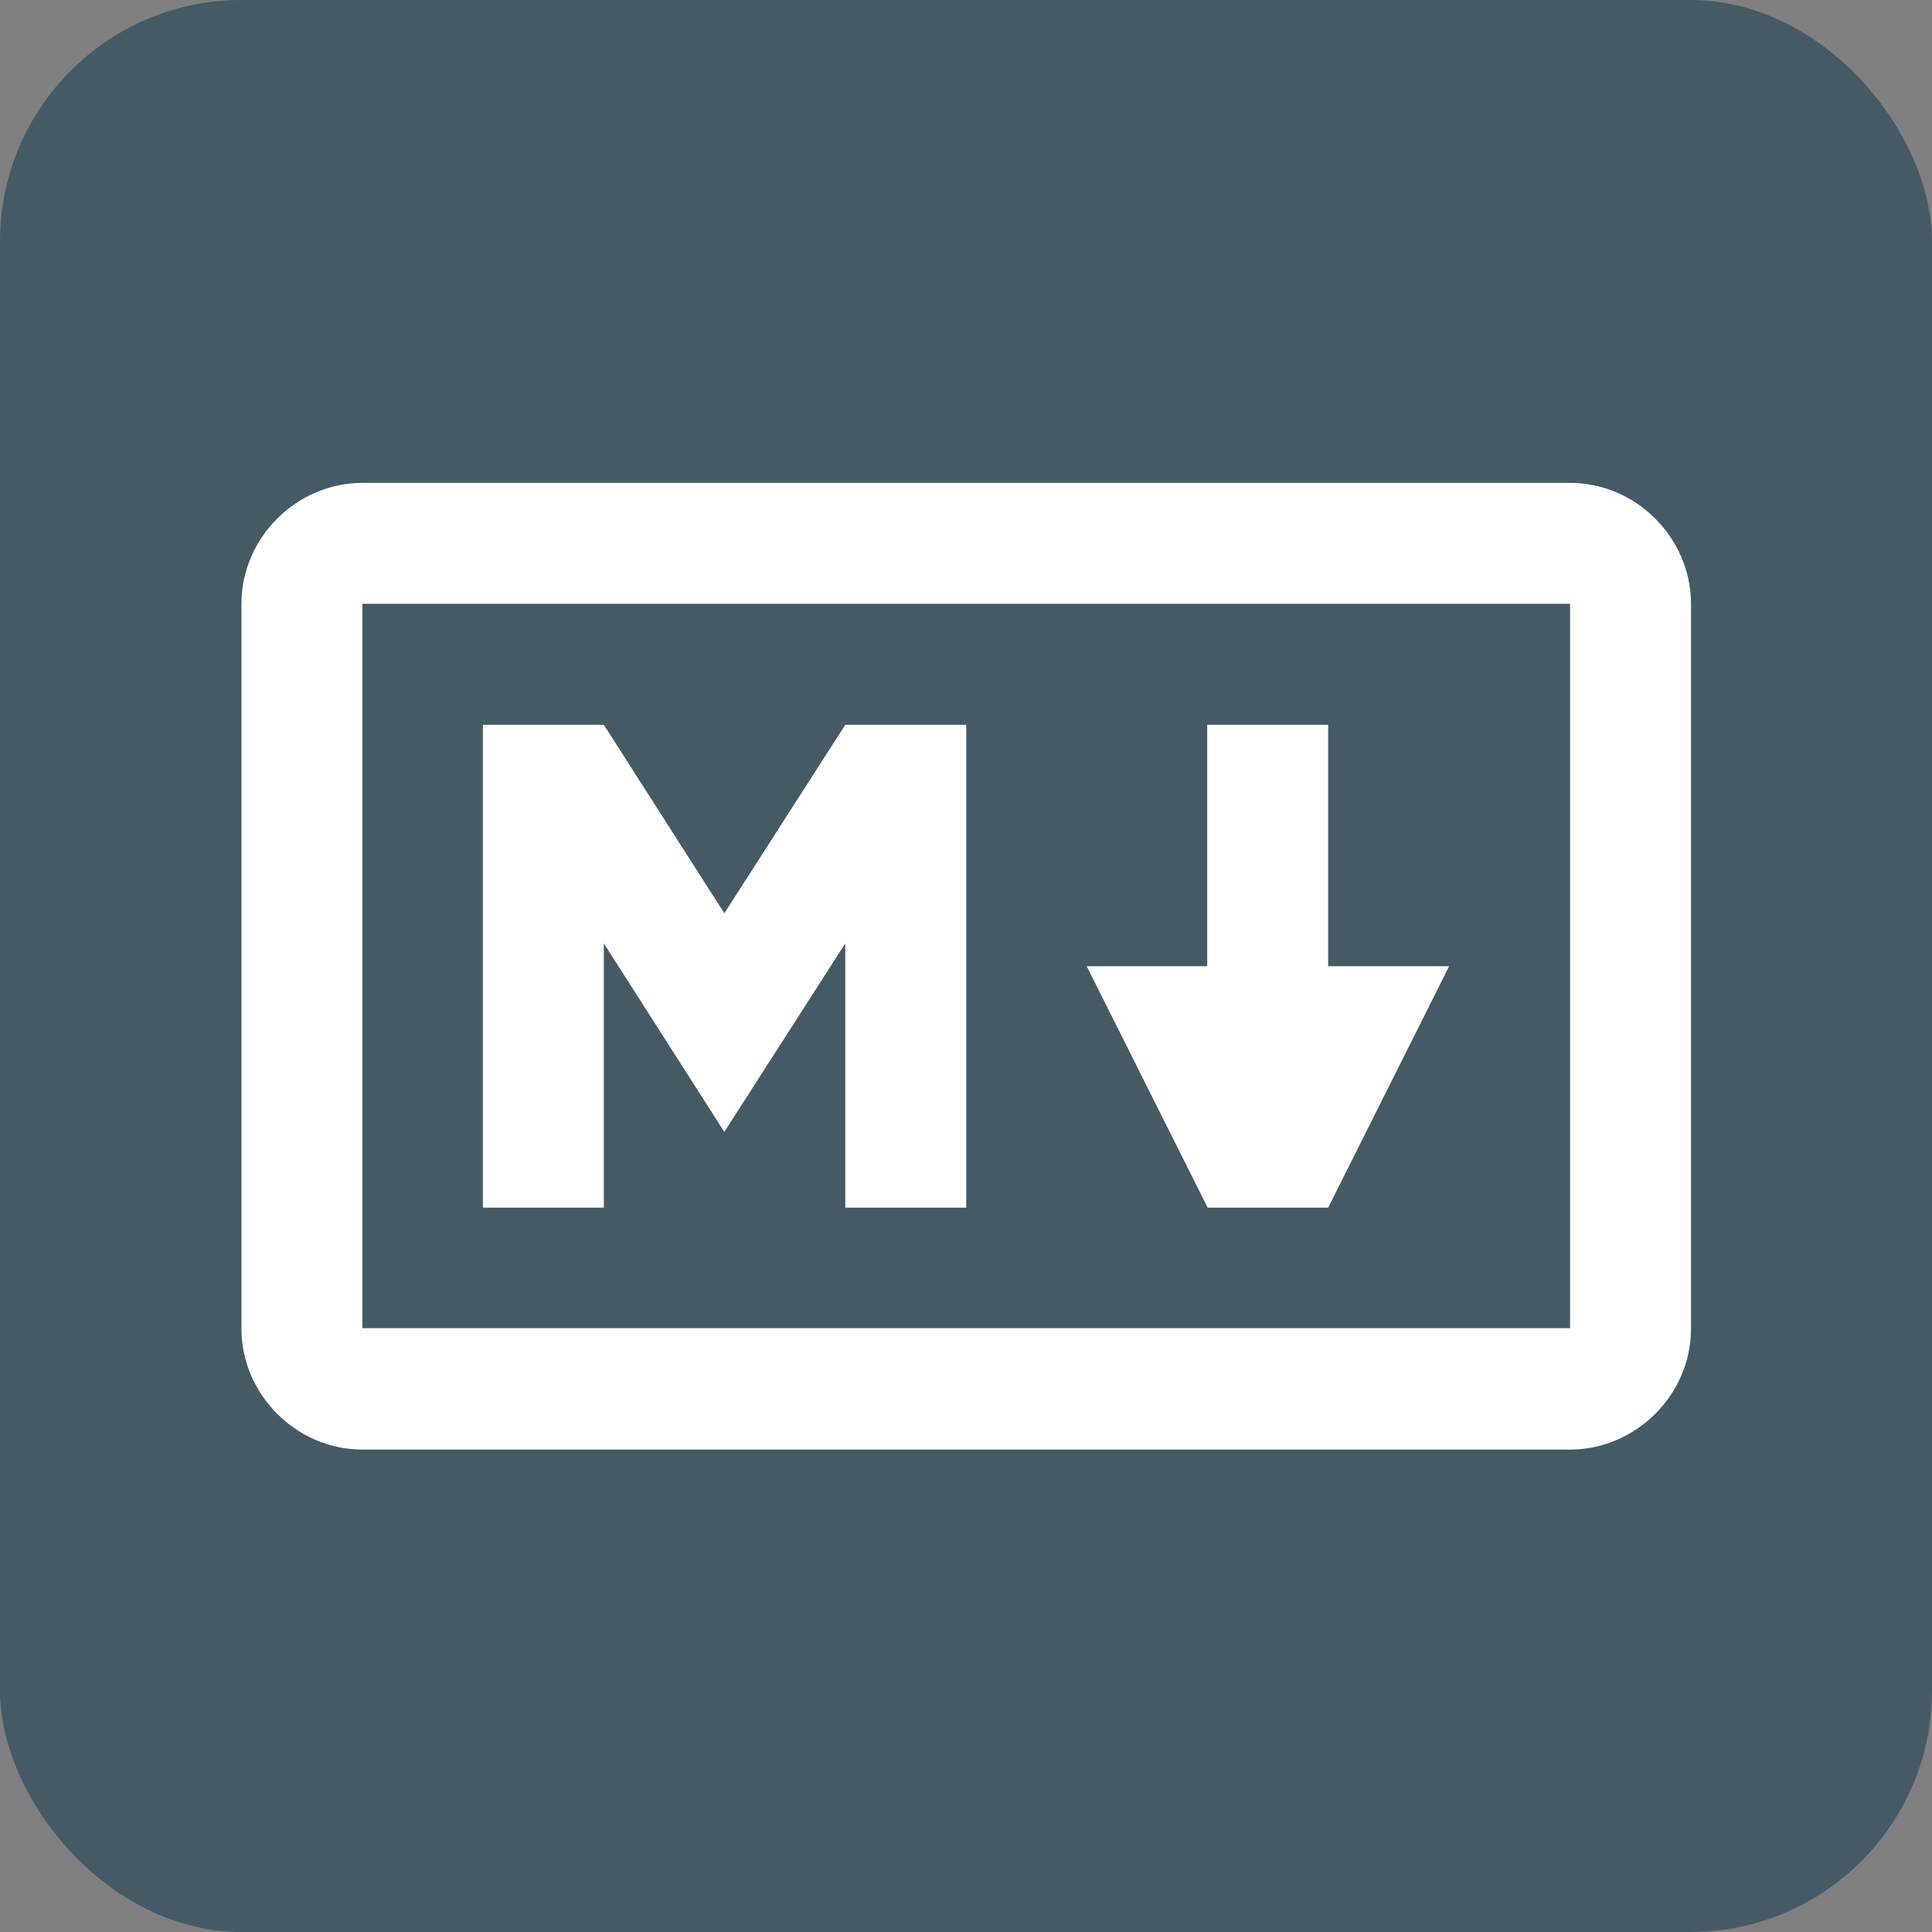 <?xml version="1.0" encoding="UTF-8" standalone="no"?>
<!-- Created with Inkscape (http://www.inkscape.org/) -->

<svg
   width="16"
   height="16"
   viewBox="0 0 4.233 4.233"
   version="1.1"
   id="svg5"
   inkscape:version="1.2 (dc2aedaf03, 2022-05-15)"
   sodipodi:docname="text-x-markdown.svg"
   xmlns:inkscape="http://www.inkscape.org/namespaces/inkscape"
   xmlns:sodipodi="http://sodipodi.sourceforge.net/DTD/sodipodi-0.dtd"
   xmlns="http://www.w3.org/2000/svg"
   xmlns:svg="http://www.w3.org/2000/svg">
  <rect x="0" y="0" width="4.233" height="4.233" fill="#808080" stroke="none"/>
  <sodipodi:namedview
     id="namedview7"
     pagecolor="#ffffff"
     bordercolor="#666666"
     borderopacity="1.0"
     inkscape:pageshadow="2"
     inkscape:pageopacity="0.0"
     inkscape:pagecheckerboard="0"
     inkscape:document-units="px"
     showgrid="false"
     units="px"
     width="24px"
     inkscape:zoom="25.03125"
     inkscape:cx="2.7965044"
     inkscape:cy="8.1098627"
     inkscape:window-width="1920"
     inkscape:window-height="1014"
     inkscape:window-x="0"
     inkscape:window-y="0"
     inkscape:window-maximized="1"
     inkscape:current-layer="svg5"
     inkscape:showpageshadow="2"
     inkscape:deskcolor="#d1d1d1" />
  <defs
     id="defs2" />
  <rect
     style="fill:#455a64;fill-opacity:1;stroke-width:0.265"
     id="rect1052"
     width="4.233"
     height="4.233"
     x="0"
     y="0"
     ry="0.529" />
  <path
     d="m 0.794,1.058 c -0.144,0 -0.265,0.12 -0.265,0.265 v 1.588 c 0,0.144 0.12,0.265 0.265,0.265 H 3.44 c 0.144,0 0.265,-0.12 0.265,-0.265 V 1.323 c 0,-0.144 -0.12,-0.265 -0.265,-0.265 z m 0,0.265 H 3.44 V 2.91 H 0.794 Z M 1.058,1.588 V 2.646 H 1.323 V 2.067 L 1.587,2.48 1.852,2.067 V 2.646 H 2.117 V 1.588 H 1.852 L 1.587,2.001 1.323,1.588 Z m 1.587,0 V 2.117 H 2.381 L 2.646,2.646 H 2.91 L 3.175,2.117 H 2.91 V 1.588 Z"
     style="color:#000000;text-indent:0;text-decoration-line:none;text-decoration-style:solid;text-decoration-color:#000000;text-transform:none;white-space:normal;isolation:auto;mix-blend-mode:normal;fill:#ffffff;stroke-width:0.265"
     id="path410" />
</svg>
